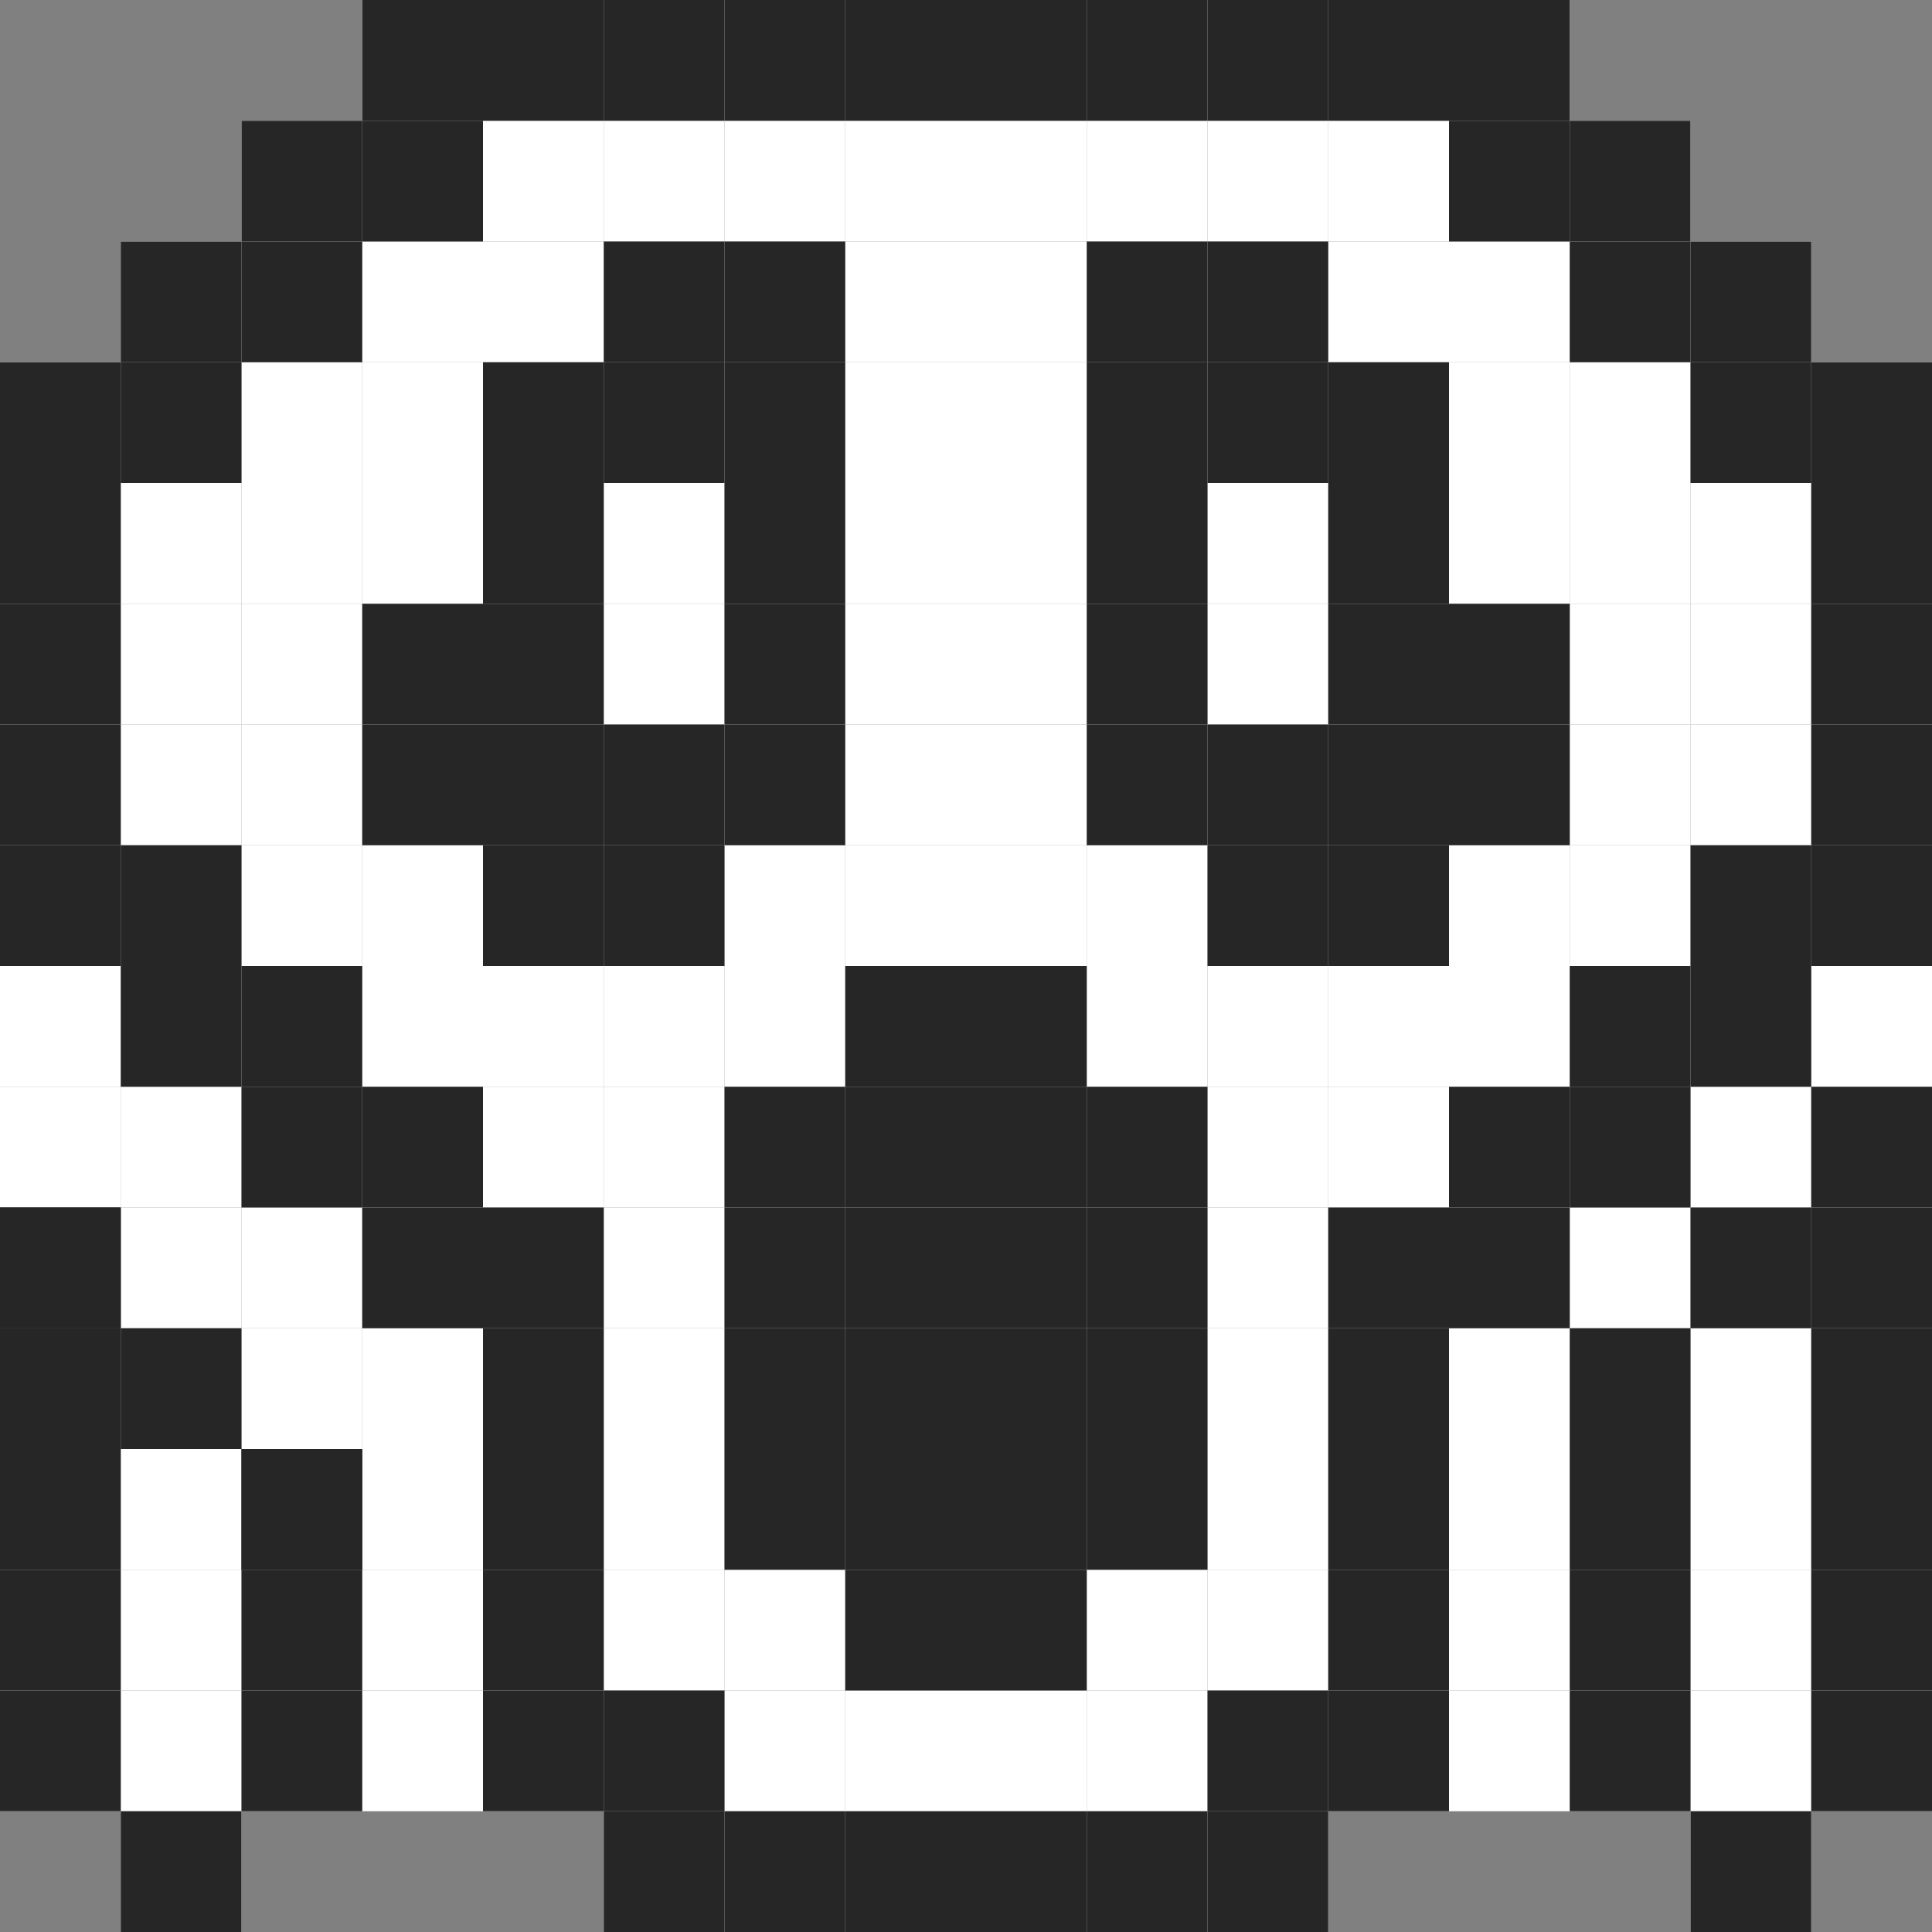 <svg id="图层_1" data-name="图层 1" xmlns="http://www.w3.org/2000/svg" viewBox="0 0 64 64"><rect x="0" y="0" width="64" height="64" fill="#808080" stroke="none"/><defs><style>.cls-1{fill:#fff;}.cls-2{fill:#262626;}</style></defs><rect class="cls-1" y="12" width="4" height="4"/><rect class="cls-1" y="16" width="4" height="4"/><rect class="cls-1" y="20" width="4" height="4"/><rect class="cls-1" y="24" width="4" height="4"/><rect class="cls-1" y="28" width="4" height="4"/><rect class="cls-1" y="32" width="4" height="4"/><rect class="cls-1" y="36" width="4" height="4"/><rect class="cls-1" y="40" width="4" height="4"/><rect class="cls-1" y="44" width="4" height="4"/><rect class="cls-1" y="48" width="4" height="4"/><rect class="cls-1" y="52" width="4" height="4"/><rect class="cls-1" y="56" width="4" height="4"/><rect class="cls-1" x="4" y="8" width="4" height="4"/><rect class="cls-1" x="4" y="12" width="4" height="4"/><rect class="cls-1" x="4" y="16" width="4" height="4"/><rect class="cls-1" x="4" y="20" width="4" height="4"/><rect class="cls-1" x="4" y="24" width="4" height="4"/><rect class="cls-1" x="4" y="28" width="4" height="4"/><rect class="cls-1" x="4" y="32" width="4" height="4"/><rect class="cls-1" x="4" y="36" width="4" height="4"/><rect class="cls-1" x="4" y="40" width="4" height="4"/><rect class="cls-1" x="4" y="44" width="4" height="4"/><rect class="cls-1" x="4" y="48" width="4" height="4"/><rect class="cls-1" x="4" y="52" width="4" height="4"/><rect class="cls-1" x="4" y="56" width="4" height="4"/><rect class="cls-1" x="4" y="60" width="4" height="4"/><rect class="cls-1" x="8" y="4" width="4" height="4"/><rect class="cls-1" x="8" y="8" width="4" height="4"/><rect class="cls-1" x="8" y="12" width="4" height="4"/><rect class="cls-1" x="8" y="16" width="4" height="4"/><rect class="cls-1" x="8" y="20" width="4" height="4"/><rect class="cls-1" x="8" y="24" width="4" height="4"/><rect class="cls-1" x="8" y="28" width="4" height="4"/><rect class="cls-1" x="8" y="32" width="4" height="4"/><rect class="cls-1" x="8" y="36" width="4" height="4"/><rect class="cls-1" x="8" y="40" width="4" height="4"/><rect class="cls-1" x="8" y="44" width="4" height="4"/><rect class="cls-1" x="8" y="48" width="4" height="4"/><rect class="cls-1" x="8" y="52" width="4" height="4"/><rect class="cls-1" x="8" y="56" width="4" height="4"/><rect class="cls-1" x="12" width="4" height="4"/><rect class="cls-1" x="12" y="4" width="4" height="4"/><rect class="cls-1" x="12" y="8" width="4" height="4"/><rect class="cls-1" x="12" y="12" width="4" height="4"/><rect class="cls-1" x="12" y="16" width="4" height="4"/><rect class="cls-1" x="12" y="20" width="4" height="4"/><rect class="cls-1" x="12" y="24" width="4" height="4"/><rect class="cls-1" x="12" y="28" width="4" height="4"/><rect class="cls-1" x="12" y="32" width="4" height="4"/><rect class="cls-1" x="12" y="36" width="4" height="4"/><rect class="cls-1" x="12" y="40" width="4" height="4"/><rect class="cls-1" x="12" y="44" width="4" height="4"/><rect class="cls-1" x="12" y="48" width="4" height="4"/><rect class="cls-1" x="12" y="52" width="4" height="4"/><rect class="cls-1" x="12" y="56" width="4" height="4"/><rect class="cls-1" x="16" width="4" height="4"/><rect class="cls-1" x="16" y="4" width="4" height="4"/><rect class="cls-1" x="16" y="8" width="4" height="4"/><rect class="cls-1" x="16" y="12" width="4" height="4"/><rect class="cls-1" x="16" y="16" width="4" height="4"/><rect class="cls-1" x="16" y="20" width="4" height="4"/><rect class="cls-1" x="16" y="24" width="4" height="4"/><rect class="cls-1" x="16" y="28" width="4" height="4"/><rect class="cls-1" x="16" y="32" width="4" height="4"/><rect class="cls-1" x="16" y="36" width="4" height="4"/><rect class="cls-1" x="16" y="40" width="4" height="4"/><rect class="cls-1" x="16" y="44" width="4" height="4"/><rect class="cls-1" x="16" y="48" width="4" height="4"/><rect class="cls-1" x="16" y="52" width="4" height="4"/><rect class="cls-1" x="16" y="56" width="4" height="4"/><rect class="cls-1" x="20" width="4" height="4"/><rect class="cls-1" x="20" y="4" width="4" height="4"/><rect class="cls-1" x="20" y="8" width="4" height="4"/><rect class="cls-1" x="20" y="12" width="4" height="4"/><rect class="cls-1" x="20" y="16" width="4" height="4"/><rect class="cls-1" x="20" y="20" width="4" height="4"/><rect class="cls-1" x="20" y="24" width="4" height="4"/><rect class="cls-1" x="20" y="28" width="4" height="4"/><rect class="cls-1" x="20" y="32" width="4" height="4"/><rect class="cls-1" x="20" y="36" width="4" height="4"/><rect class="cls-1" x="20" y="40" width="4" height="4"/><rect class="cls-1" x="20" y="44" width="4" height="4"/><rect class="cls-1" x="20" y="48" width="4" height="4"/><rect class="cls-1" x="20" y="52" width="4" height="4"/><rect class="cls-1" x="20" y="56" width="4" height="4"/><rect class="cls-1" x="20" y="60" width="4" height="4"/><rect class="cls-1" x="24" width="4" height="4"/><rect class="cls-1" x="24" y="4" width="4" height="4"/><rect class="cls-1" x="24" y="8" width="4" height="4"/><rect class="cls-1" x="24" y="12" width="4" height="4"/><rect class="cls-1" x="24" y="16" width="4" height="4"/><rect class="cls-1" x="24" y="20" width="4" height="4"/><rect class="cls-1" x="24" y="24" width="4" height="4"/><rect class="cls-1" x="24" y="28" width="4" height="4"/><rect class="cls-1" x="24" y="32" width="4" height="4"/><rect class="cls-1" x="24" y="36" width="4" height="4"/><rect class="cls-1" x="24" y="40" width="4" height="4"/><rect class="cls-1" x="24" y="44" width="4" height="4"/><rect class="cls-1" x="24" y="48" width="4" height="4"/><rect class="cls-1" x="24" y="52" width="4" height="4"/><rect class="cls-1" x="24" y="56" width="4" height="4"/><rect class="cls-1" x="24" y="60" width="4" height="4"/><rect class="cls-1" x="28" width="4" height="4"/><rect class="cls-1" x="28" y="4" width="4" height="4"/><rect class="cls-1" x="28" y="8" width="4" height="4"/><rect class="cls-1" x="28" y="12" width="4" height="4"/><rect class="cls-1" x="28" y="16" width="4" height="4"/><rect class="cls-1" x="28" y="20" width="4" height="4"/><rect class="cls-1" x="28" y="24" width="4" height="4"/><rect class="cls-1" x="28" y="28" width="4" height="4"/><rect class="cls-1" x="28" y="32" width="4" height="4"/><rect class="cls-1" x="28" y="36" width="4" height="4"/><rect class="cls-1" x="28" y="40" width="4" height="4"/><rect class="cls-1" x="28" y="44" width="4" height="4"/><rect class="cls-1" x="28" y="48" width="4" height="4"/><rect class="cls-1" x="28" y="52" width="4" height="4"/><rect class="cls-1" x="28" y="56" width="4" height="4"/><rect class="cls-1" x="28" y="60" width="4" height="4"/><rect class="cls-1" x="32" width="4" height="4"/><rect class="cls-1" x="32" y="4" width="4" height="4"/><rect class="cls-1" x="32" y="8" width="4" height="4"/><rect class="cls-1" x="32" y="12" width="4" height="4"/><rect class="cls-1" x="32" y="16" width="4" height="4"/><rect class="cls-1" x="32" y="20" width="4" height="4"/><rect class="cls-1" x="32" y="24" width="4" height="4"/><rect class="cls-1" x="32" y="28" width="4" height="4"/><rect class="cls-1" x="32" y="32" width="4" height="4"/><rect class="cls-1" x="32" y="36" width="4" height="4"/><rect class="cls-1" x="32" y="40" width="4" height="4"/><rect class="cls-1" x="32" y="44" width="4" height="4"/><rect class="cls-1" x="32" y="48" width="4" height="4"/><rect class="cls-1" x="32" y="52" width="4" height="4"/><rect class="cls-1" x="32" y="56" width="4" height="4"/><rect class="cls-1" x="32" y="60" width="4" height="4"/><rect class="cls-1" x="36" width="4" height="4"/><rect class="cls-1" x="36" y="4" width="4" height="4"/><rect class="cls-1" x="36" y="8" width="4" height="4"/><rect class="cls-1" x="36" y="12" width="4" height="4"/><rect class="cls-1" x="36" y="16" width="4" height="4"/><rect class="cls-1" x="36" y="20" width="4" height="4"/><rect class="cls-1" x="36" y="24" width="4" height="4"/><rect class="cls-1" x="36" y="28" width="4" height="4"/><rect class="cls-1" x="36" y="32" width="4" height="4"/><rect class="cls-1" x="36" y="36" width="4" height="4"/><rect class="cls-1" x="36" y="40" width="4" height="4"/><rect class="cls-1" x="36" y="44" width="4" height="4"/><rect class="cls-1" x="36" y="48" width="4" height="4"/><rect class="cls-1" x="36" y="52" width="4" height="4"/><rect class="cls-1" x="36" y="56" width="4" height="4"/><rect class="cls-1" x="36" y="60" width="4" height="4"/><rect class="cls-1" x="40" width="4" height="4"/><rect class="cls-1" x="40" y="4" width="4" height="4"/><rect class="cls-1" x="40" y="8" width="4" height="4"/><rect class="cls-1" x="40" y="12" width="4" height="4"/><rect class="cls-1" x="40" y="16" width="4" height="4"/><rect class="cls-1" x="40" y="20" width="4" height="4"/><rect class="cls-1" x="40" y="24" width="4" height="4"/><rect class="cls-1" x="40" y="28" width="4" height="4"/><rect class="cls-1" x="40" y="32" width="4" height="4"/><rect class="cls-1" x="40" y="36" width="4" height="4"/><rect class="cls-1" x="40" y="40" width="4" height="4"/><rect class="cls-1" x="40" y="44" width="4" height="4"/><rect class="cls-1" x="40" y="48" width="4" height="4"/><rect class="cls-1" x="40" y="52" width="4" height="4"/><rect class="cls-1" x="40" y="56" width="4" height="4"/><rect class="cls-1" x="40" y="60" width="4" height="4"/><rect class="cls-1" x="44" width="4" height="4"/><rect class="cls-1" x="44" y="4" width="4" height="4"/><rect class="cls-1" x="44" y="8" width="4" height="4"/><rect class="cls-1" x="44" y="12" width="4" height="4"/><rect class="cls-1" x="44" y="16" width="4" height="4"/><rect class="cls-1" x="44" y="20" width="4" height="4"/><rect class="cls-1" x="44" y="24" width="4" height="4"/><rect class="cls-1" x="44" y="28" width="4" height="4"/><rect class="cls-1" x="44" y="32" width="4" height="4"/><rect class="cls-1" x="44" y="36" width="4" height="4"/><rect class="cls-1" x="44" y="40" width="4" height="4"/><rect class="cls-1" x="44" y="44" width="4" height="4"/><rect class="cls-1" x="44" y="48" width="4" height="4"/><rect class="cls-1" x="44" y="52" width="4" height="4"/><rect class="cls-1" x="44" y="56" width="4" height="4"/><rect class="cls-1" x="48" width="4" height="4"/><rect class="cls-1" x="48" y="4" width="4" height="4"/><rect class="cls-1" x="48" y="8" width="4" height="4"/><rect class="cls-1" x="48" y="12" width="4" height="4"/><rect class="cls-1" x="48" y="16" width="4" height="4"/><rect class="cls-1" x="48" y="20" width="4" height="4"/><rect class="cls-1" x="48" y="24" width="4" height="4"/><rect class="cls-1" x="48" y="28" width="4" height="4"/><rect class="cls-1" x="48" y="32" width="4" height="4"/><rect class="cls-1" x="48" y="36" width="4" height="4"/><rect class="cls-1" x="48" y="40" width="4" height="4"/><rect class="cls-1" x="48" y="44" width="4" height="4"/><rect class="cls-1" x="48" y="48" width="4" height="4"/><rect class="cls-1" x="48" y="52" width="4" height="4"/><rect class="cls-1" x="48" y="56" width="4" height="4"/><rect class="cls-1" x="52" y="4" width="4" height="4"/><rect class="cls-1" x="52" y="8" width="4" height="4"/><rect class="cls-1" x="52" y="12" width="4" height="4"/><rect class="cls-1" x="52" y="16" width="4" height="4"/><rect class="cls-1" x="52" y="20" width="4" height="4"/><rect class="cls-1" x="52" y="24" width="4" height="4"/><rect class="cls-1" x="52" y="28" width="4" height="4"/><rect class="cls-1" x="52" y="32" width="4" height="4"/><rect class="cls-1" x="52" y="36" width="4" height="4"/><rect class="cls-1" x="52" y="40" width="4" height="4"/><rect class="cls-1" x="52" y="44" width="4" height="4"/><rect class="cls-1" x="52" y="48" width="4" height="4"/><rect class="cls-1" x="52" y="52" width="4" height="4"/><rect class="cls-1" x="52" y="56" width="4" height="4"/><rect class="cls-1" x="56" y="8" width="4" height="4"/><rect class="cls-1" x="56" y="12" width="4" height="4"/><rect class="cls-1" x="56" y="16" width="4" height="4"/><rect class="cls-1" x="56" y="20" width="4" height="4"/><rect class="cls-1" x="56" y="24" width="4" height="4"/><rect class="cls-1" x="56" y="28" width="4" height="4"/><rect class="cls-1" x="56" y="32" width="4" height="4"/><rect class="cls-1" x="56" y="36" width="4" height="4"/><rect class="cls-1" x="56" y="40" width="4" height="4"/><rect class="cls-1" x="56" y="44" width="4" height="4"/><rect class="cls-1" x="56" y="48" width="4" height="4"/><rect class="cls-1" x="56" y="52" width="4" height="4"/><rect class="cls-1" x="56" y="56" width="4" height="4"/><rect class="cls-1" x="56" y="60" width="4" height="4"/><rect class="cls-1" x="60" y="12" width="4" height="4"/><rect class="cls-1" x="60" y="16" width="4" height="4"/><rect class="cls-1" x="60" y="20" width="4" height="4"/><rect class="cls-1" x="60" y="24" width="4" height="4"/><rect class="cls-1" x="60" y="28" width="4" height="4"/><rect class="cls-1" x="60" y="32" width="4" height="4"/><rect class="cls-1" x="60" y="36" width="4" height="4"/><rect class="cls-1" x="60" y="40" width="4" height="4"/><rect class="cls-1" x="60" y="44" width="4" height="4"/><rect class="cls-1" x="60" y="48" width="4" height="4"/><rect class="cls-1" x="60" y="52" width="4" height="4"/><rect class="cls-1" x="60" y="56" width="4" height="4"/><rect class="cls-2" x="12" width="4" height="4" transform="translate(28 4) rotate(-180)"/><rect class="cls-2" x="12" y="4" width="4" height="4" transform="translate(28 12) rotate(-180)"/><rect class="cls-2" x="8" y="4" width="4" height="4" transform="translate(20 12) rotate(-180)"/><rect class="cls-2" x="8" y="8" width="4" height="4" transform="translate(20 20) rotate(-180)"/><rect class="cls-2" x="20" y="8" width="4" height="4" transform="translate(44 20) rotate(-180)"/><rect class="cls-2" x="24" y="8" width="4" height="4" transform="translate(52 20) rotate(-180)"/><rect class="cls-2" x="20" y="12" width="4" height="4" transform="translate(44 28) rotate(-180)"/><rect class="cls-2" x="16" y="12" width="4" height="4" transform="translate(36 28) rotate(-180)"/><rect class="cls-2" x="24" y="12" width="4" height="4" transform="translate(52 28) rotate(-180)"/><rect class="cls-2" x="16" y="16" width="4" height="4" transform="translate(36 36) rotate(-180)"/><rect class="cls-2" x="24" y="16" width="4" height="4" transform="translate(52 36) rotate(-180)"/><rect class="cls-2" x="16" y="20" width="4" height="4" transform="translate(36 44) rotate(-180)"/><rect class="cls-2" x="24" y="20" width="4" height="4" transform="translate(52 44) rotate(-180)"/><rect class="cls-2" x="20" y="24" width="4" height="4" transform="translate(44 52) rotate(-180)"/><rect class="cls-2" x="16" y="24" width="4" height="4" transform="translate(36 52) rotate(-180)"/><rect class="cls-2" x="20" y="28" width="4" height="4" transform="translate(44 60) rotate(-180)"/><rect class="cls-2" x="16" y="28" width="4" height="4" transform="translate(36 60) rotate(-180)"/><rect class="cls-2" x="32" y="32" width="4" height="4" transform="translate(68 68) rotate(-180)"/><rect class="cls-2" x="28" y="32" width="4" height="4" transform="translate(60 68) rotate(-180)"/><rect class="cls-2" x="32" y="36" width="4" height="4" transform="translate(68 76) rotate(-180)"/><rect class="cls-2" x="28" y="36" width="4" height="4" transform="translate(60 76) rotate(-180)"/><rect class="cls-2" x="32" y="40" width="4" height="4" transform="translate(68 84) rotate(-180)"/><rect class="cls-2" x="28" y="40" width="4" height="4" transform="translate(60 84) rotate(-180)"/><rect class="cls-2" x="32" y="44" width="4" height="4" transform="translate(68 92) rotate(-180)"/><rect class="cls-2" x="28" y="44" width="4" height="4" transform="translate(60 92) rotate(-180)"/><rect class="cls-2" x="32" y="48" width="4" height="4" transform="translate(68 100) rotate(-180)"/><rect class="cls-2" x="28" y="48" width="4" height="4" transform="translate(60 100) rotate(-180)"/><rect class="cls-2" x="24" y="36" width="4" height="4" transform="translate(52 76) rotate(-180)"/><rect class="cls-2" x="24" y="40" width="4" height="4" transform="translate(52 84) rotate(-180)"/><rect class="cls-2" x="24" y="44" width="4" height="4" transform="translate(52 92) rotate(-180)"/><rect class="cls-2" x="24" y="48" width="4" height="4" transform="translate(52 100) rotate(-180)"/><rect class="cls-2" x="36" y="36" width="4" height="4" transform="translate(76 76) rotate(-180)"/><rect class="cls-2" x="36" y="40" width="4" height="4" transform="translate(76 84) rotate(-180)"/><rect class="cls-2" x="36" y="44" width="4" height="4" transform="translate(76 92) rotate(-180)"/><rect class="cls-2" x="36" y="48" width="4" height="4" transform="translate(76 100) rotate(-180)"/><rect class="cls-2" x="32" y="52" width="4" height="4" transform="translate(68 108) rotate(-180)"/><rect class="cls-2" x="28" y="52" width="4" height="4" transform="translate(60 108) rotate(-180)"/><rect class="cls-2" x="12" y="20" width="4" height="4" transform="translate(28 44) rotate(-180)"/><rect class="cls-2" x="12" y="24" width="4" height="4" transform="translate(28 52) rotate(-180)"/><rect class="cls-2" x="24" y="24" width="4" height="4" transform="translate(52 52) rotate(-180)"/><rect class="cls-2" x="4" y="8" width="4" height="4" transform="translate(12 20) rotate(-180)"/><rect class="cls-2" y="20" width="4" height="4" transform="translate(4 44) rotate(-180)"/><rect class="cls-2" y="24" width="4" height="4" transform="translate(4 52) rotate(-180)"/><rect class="cls-2" y="28" width="4" height="4" transform="translate(4 60) rotate(-180)"/><rect class="cls-2" x="4" y="28" width="4" height="4" transform="translate(12 60) rotate(-180)"/><rect class="cls-2" x="4" y="32" width="4" height="4" transform="translate(12 68) rotate(-180)"/><rect class="cls-2" x="8" y="36" width="4" height="4" transform="translate(20 76) rotate(-180)"/><rect class="cls-2" y="40" width="4" height="4" transform="translate(4 84) rotate(-180)"/><rect class="cls-2" y="40" width="4" height="4" transform="translate(4 84) rotate(-180)"/><rect class="cls-2" x="4" y="44" width="4" height="4" transform="translate(12 92) rotate(-180)"/><rect class="cls-2" y="44" width="4" height="4" transform="translate(4 92) rotate(-180)"/><rect class="cls-2" y="48" width="4" height="4" transform="translate(4 100) rotate(-180)"/><rect class="cls-2" x="8" y="48" width="4" height="4" transform="translate(20 100) rotate(-180)"/><rect class="cls-2" x="8" y="48" width="4" height="4" transform="translate(20 100) rotate(-180)"/><rect class="cls-2" y="52" width="4" height="4" transform="translate(4 108) rotate(-180)"/><rect class="cls-2" x="8" y="52" width="4" height="4" transform="translate(20 108) rotate(-180)"/><rect class="cls-2" x="8" y="56" width="4" height="4" transform="translate(20 116) rotate(-180)"/><rect class="cls-2" x="4" y="60" width="4" height="4" transform="translate(12 124) rotate(-180)"/><rect class="cls-2" y="56" width="4" height="4" transform="translate(4 116) rotate(-180)"/><rect class="cls-2" x="8" y="32" width="4" height="4" transform="translate(20 68) rotate(-180)"/><rect class="cls-2" x="12" y="36" width="4" height="4" transform="translate(28 76) rotate(-180)"/><rect class="cls-2" x="12" y="40" width="4" height="4" transform="translate(28 84) rotate(-180)"/><rect class="cls-2" x="16" y="40" width="4" height="4" transform="translate(36 84) rotate(-180)"/><rect class="cls-2" x="16" y="44" width="4" height="4" transform="translate(36 92) rotate(-180)"/><rect class="cls-2" x="16" y="48" width="4" height="4" transform="translate(36 100) rotate(-180)"/><rect class="cls-2" x="16" y="52" width="4" height="4" transform="translate(36 108) rotate(-180)"/><rect class="cls-2" x="20" y="56" width="4" height="4" transform="translate(44 116) rotate(-180)"/><rect class="cls-2" x="16" y="56" width="4" height="4" transform="translate(36 116) rotate(-180)"/><rect class="cls-2" x="20" y="60" width="4" height="4" transform="translate(44 124) rotate(-180)"/><rect class="cls-2" x="24" y="60" width="4" height="4" transform="translate(52 124) rotate(-180)"/><rect class="cls-2" x="28" y="60" width="4" height="4" transform="translate(60 124) rotate(-180)"/><rect class="cls-2" x="32" y="60" width="4" height="4" transform="translate(68 124) rotate(-180)"/><rect class="cls-2" x="36" y="60" width="4" height="4" transform="translate(76 124) rotate(-180)"/><rect class="cls-2" x="40" y="60" width="4" height="4" transform="translate(84 124) rotate(-180)"/><rect class="cls-2" x="40" y="56" width="4" height="4" transform="translate(84 116) rotate(-180)"/><rect class="cls-2" x="4" y="12" width="4" height="4" transform="translate(12 28) rotate(-180)"/><rect class="cls-2" y="12" width="4" height="4" transform="translate(4 28) rotate(-180)"/><rect class="cls-2" y="16" width="4" height="4" transform="translate(4 36) rotate(-180)"/><rect class="cls-2" x="16" width="4" height="4" transform="translate(36 4) rotate(-180)"/><rect class="cls-2" x="20" width="4" height="4" transform="translate(44 4) rotate(-180)"/><rect class="cls-2" x="24" width="4" height="4" transform="translate(52 4) rotate(-180)"/><rect class="cls-2" x="28" width="4" height="4" transform="translate(60 4) rotate(-180)"/><rect class="cls-2" x="32" width="4" height="4" transform="translate(68 4) rotate(-180)"/><rect class="cls-2" x="36" width="4" height="4" transform="translate(76 4) rotate(-180)"/><rect class="cls-2" x="40" width="4" height="4" transform="translate(84 4) rotate(-180)"/><rect class="cls-2" x="44" width="4" height="4" transform="translate(92 4) rotate(-180)"/><rect class="cls-2" x="48" width="4" height="4" transform="translate(100 4) rotate(-180)"/><rect class="cls-2" x="48" y="4" width="4" height="4"/><rect class="cls-2" x="52" y="4" width="4" height="4"/><rect class="cls-2" x="52" y="8" width="4" height="4"/><rect class="cls-2" x="56" y="8" width="4" height="4"/><rect class="cls-2" x="60" y="20" width="4" height="4"/><rect class="cls-2" x="60" y="24" width="4" height="4"/><rect class="cls-2" x="60" y="28" width="4" height="4"/><rect class="cls-2" x="56" y="28" width="4" height="4"/><rect class="cls-2" x="56" y="32" width="4" height="4"/><rect class="cls-2" x="52" y="36" width="4" height="4"/><rect class="cls-2" x="52" y="32" width="4" height="4"/><rect class="cls-2" x="48" y="36" width="4" height="4"/><rect class="cls-2" x="48" y="40" width="4" height="4"/><rect class="cls-2" x="44" y="40" width="4" height="4"/><rect class="cls-2" x="44" y="44" width="4" height="4"/><rect class="cls-2" x="44" y="48" width="4" height="4"/><rect class="cls-2" x="44" y="52" width="4" height="4"/><rect class="cls-2" x="44" y="56" width="4" height="4"/><rect class="cls-2" x="56" y="12" width="4" height="4"/><rect class="cls-2" x="60" y="12" width="4" height="4"/><rect class="cls-2" x="60" y="16" width="4" height="4"/><rect class="cls-2" x="40" y="8" width="4" height="4"/><rect class="cls-2" x="36" y="8" width="4" height="4"/><rect class="cls-2" x="40" y="12" width="4" height="4"/><rect class="cls-2" x="44" y="12" width="4" height="4"/><rect class="cls-2" x="36" y="12" width="4" height="4"/><rect class="cls-2" x="44" y="16" width="4" height="4"/><rect class="cls-2" x="36" y="16" width="4" height="4"/><rect class="cls-2" x="44" y="20" width="4" height="4"/><rect class="cls-2" x="36" y="20" width="4" height="4"/><rect class="cls-2" x="40" y="24" width="4" height="4"/><rect class="cls-2" x="44" y="24" width="4" height="4"/><rect class="cls-2" x="40" y="28" width="4" height="4"/><rect class="cls-2" x="44" y="28" width="4" height="4"/><rect class="cls-2" x="48" y="20" width="4" height="4"/><rect class="cls-2" x="48" y="24" width="4" height="4"/><rect class="cls-2" x="36" y="24" width="4" height="4"/><rect class="cls-2" x="60" y="36" width="4" height="4"/><rect class="cls-2" x="56" y="40" width="4" height="4"/><rect class="cls-2" x="60" y="40" width="4" height="4"/><rect class="cls-2" x="60" y="44" width="4" height="4"/><rect class="cls-2" x="60" y="48" width="4" height="4"/><rect class="cls-2" x="52" y="48" width="4" height="4"/><rect class="cls-2" x="52" y="44" width="4" height="4"/><rect class="cls-2" x="60" y="52" width="4" height="4"/><rect class="cls-2" x="52" y="52" width="4" height="4"/><rect class="cls-2" x="52" y="56" width="4" height="4"/><rect class="cls-2" x="60" y="56" width="4" height="4"/><rect class="cls-2" x="56" y="60" width="4" height="4"/></svg>